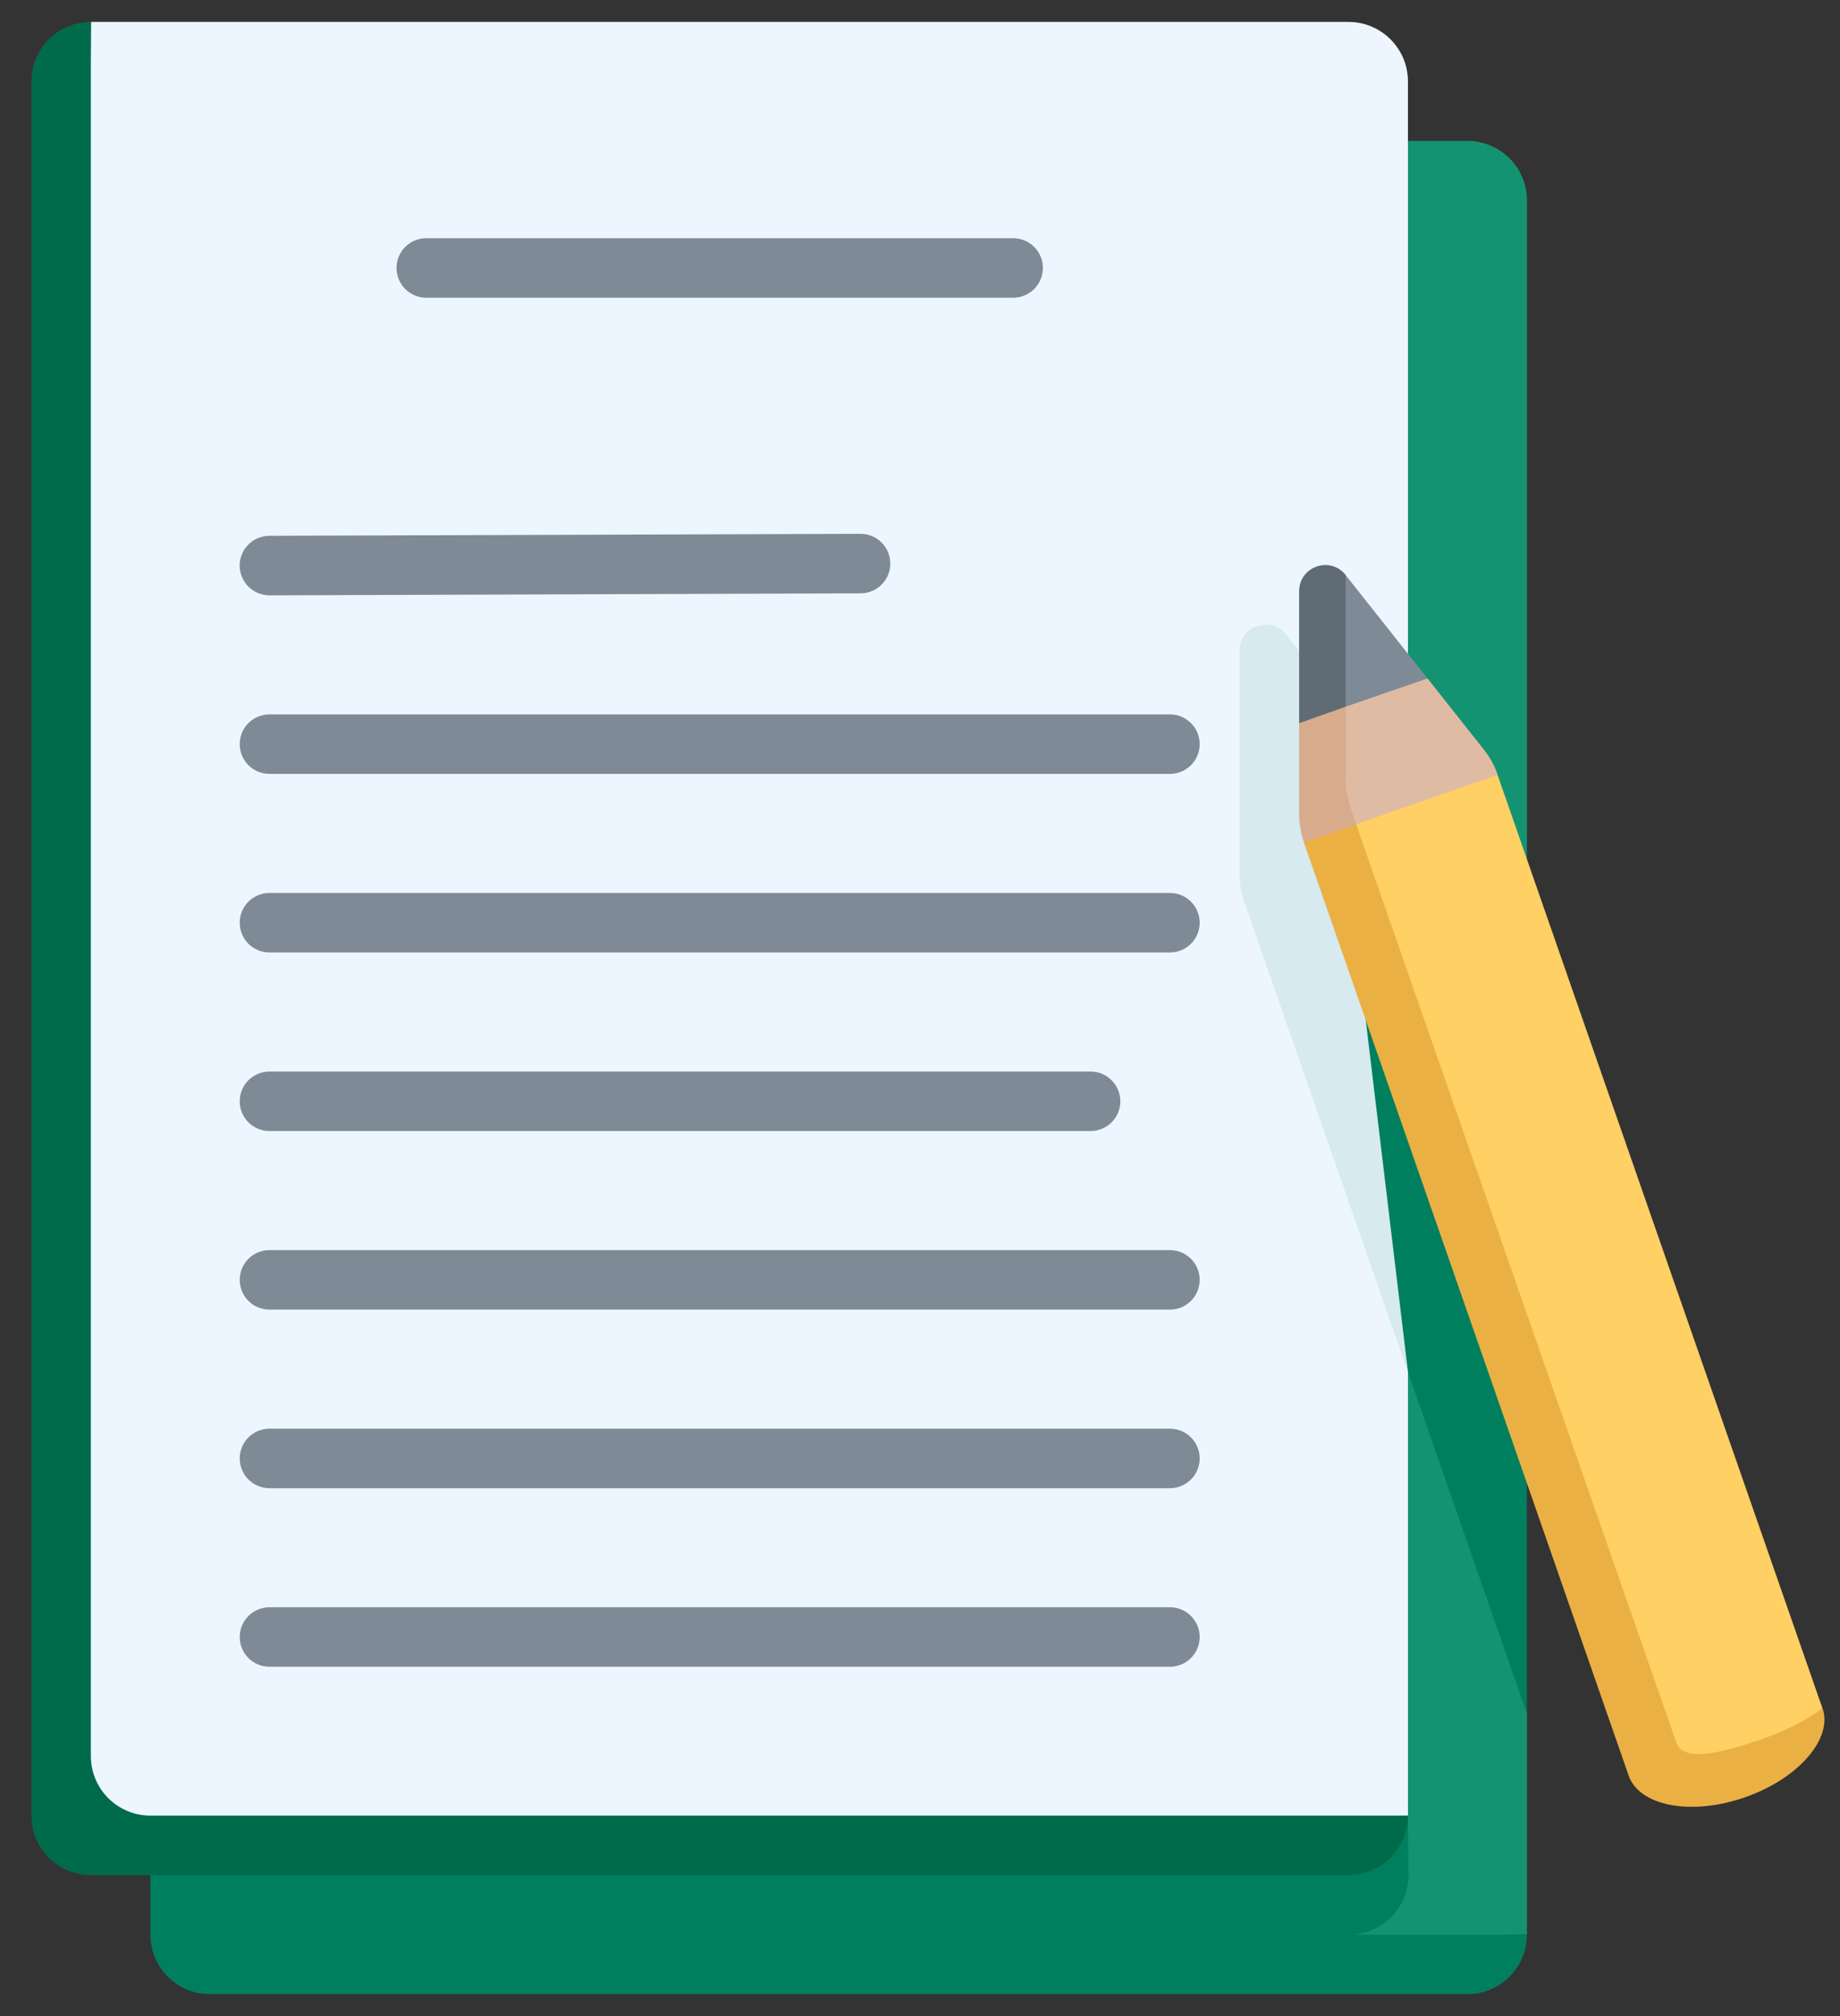 <svg width="42" height="46" viewBox="0 0 42 46" fill="none" xmlns="http://www.w3.org/2000/svg">
<rect x="0" y="0" width="42" height="46" fill="#333333" stroke="none"/>
<path d="M33.497 3.216H4.793L4.34 44.595L34.855 44.142V39.101L34.268 33.842L34.855 29.98V4.574C34.855 3.824 34.247 3.216 33.497 3.216Z" fill="#149373"/>
<path d="M32.151 42.784L32.136 41.426L4.791 3.216C4.041 3.216 3.433 3.824 3.433 4.574V44.142C3.433 44.892 4.041 45.5 4.791 45.5H33.495C34.245 45.5 34.853 44.892 34.853 44.142H30.792C31.542 44.142 32.151 43.534 32.151 42.784ZM34.853 29.98L32.136 22.172L28.404 20.58L34.853 39.101V29.98Z" fill="#007F5F"/>
<path d="M30.78 0.5H2.076L1.623 41.878L32.138 41.426V31.299L30.979 21.642L32.138 17.952V1.858C32.138 1.108 31.53 0.5 30.78 0.5Z" fill="#EDF6FF"/>
<path d="M32.135 17.952L29.355 14.478C29.004 14.036 28.293 14.283 28.293 14.848V19.925C28.293 20.148 28.33 20.369 28.403 20.58L32.135 31.299V17.952Z" fill="#007F5F" fill-opacity="0.1"/>
<path d="M26.705 38.03H6.151C5.971 38.03 5.798 37.959 5.67 37.831C5.543 37.704 5.472 37.531 5.472 37.351C5.472 37.171 5.543 36.998 5.67 36.871C5.798 36.744 5.971 36.672 6.151 36.672H26.705C26.885 36.672 27.058 36.744 27.185 36.871C27.313 36.998 27.384 37.171 27.384 37.351C27.384 37.531 27.313 37.704 27.185 37.831C27.058 37.959 26.885 38.03 26.705 38.03ZM26.705 33.956H6.151C5.971 33.956 5.798 33.884 5.67 33.757C5.543 33.63 5.472 33.457 5.472 33.277C5.472 33.097 5.543 32.924 5.67 32.797C5.798 32.669 5.971 32.598 6.151 32.598H26.705C26.885 32.598 27.058 32.669 27.185 32.797C27.313 32.924 27.384 33.097 27.384 33.277C27.384 33.457 27.313 33.63 27.185 33.757C27.058 33.884 26.885 33.956 26.705 33.956ZM26.705 29.881H6.151C5.971 29.881 5.798 29.81 5.67 29.682C5.543 29.555 5.472 29.382 5.472 29.202C5.472 29.022 5.543 28.849 5.67 28.722C5.798 28.595 5.971 28.523 6.151 28.523H26.705C26.885 28.523 27.058 28.595 27.185 28.722C27.313 28.849 27.384 29.022 27.384 29.202C27.384 29.382 27.313 29.555 27.185 29.682C27.058 29.81 26.885 29.881 26.705 29.881ZM24.894 25.807H6.151C5.971 25.807 5.798 25.735 5.67 25.608C5.543 25.481 5.472 25.308 5.472 25.128C5.472 24.948 5.543 24.775 5.67 24.648C5.798 24.52 5.971 24.449 6.151 24.449H24.894C25.074 24.449 25.247 24.52 25.374 24.648C25.502 24.775 25.573 24.948 25.573 25.128C25.573 25.308 25.502 25.481 25.374 25.608C25.247 25.735 25.074 25.807 24.894 25.807ZM26.705 21.732H6.151C5.971 21.732 5.798 21.661 5.67 21.534C5.543 21.406 5.472 21.233 5.472 21.053C5.472 20.873 5.543 20.701 5.67 20.573C5.798 20.446 5.971 20.374 6.151 20.374H26.705C26.885 20.374 27.058 20.446 27.185 20.573C27.313 20.701 27.384 20.873 27.384 21.053C27.384 21.233 27.313 21.406 27.185 21.534C27.058 21.661 26.885 21.732 26.705 21.732ZM26.705 17.658H6.151C5.971 17.658 5.798 17.586 5.67 17.459C5.543 17.332 5.472 17.159 5.472 16.979C5.472 16.799 5.543 16.626 5.67 16.499C5.798 16.371 5.971 16.3 6.151 16.3H26.705C26.885 16.3 27.058 16.371 27.185 16.499C27.313 16.626 27.384 16.799 27.384 16.979C27.384 17.159 27.313 17.332 27.185 17.459C27.058 17.586 26.885 17.658 26.705 17.658ZM6.151 13.584C5.971 13.584 5.798 13.512 5.67 13.385C5.543 13.258 5.471 13.086 5.47 12.905C5.47 12.725 5.541 12.553 5.669 12.425C5.796 12.297 5.968 12.226 6.148 12.225L19.64 12.18C20.018 12.178 20.32 12.482 20.322 12.857C20.323 13.232 20.02 13.537 19.645 13.538L6.153 13.584H6.151ZM23.126 6.793H9.73C9.55 6.793 9.377 6.721 9.249 6.594C9.122 6.466 9.051 6.294 9.051 6.114C9.051 5.934 9.122 5.761 9.249 5.633C9.377 5.506 9.55 5.435 9.73 5.435H23.126C23.306 5.435 23.479 5.506 23.606 5.633C23.734 5.761 23.805 5.934 23.805 6.114C23.805 6.294 23.734 6.466 23.606 6.594C23.479 6.721 23.306 6.793 23.126 6.793Z" fill="#7E8B96"/>
<path d="M2.074 40.068V0.5C1.324 0.5 0.716 1.108 0.716 1.858V41.426C0.716 42.176 1.324 42.784 2.074 42.784H30.778C31.528 42.784 32.136 42.176 32.136 41.426H3.432C2.682 41.426 2.074 40.818 2.074 40.068Z" fill="#006B4B"/>
<path d="M30.714 13.12L30.261 14.807L30.714 16.777L32.584 15.48L30.714 13.12Z" fill="#7E8B96"/>
<path d="M29.654 13.489V16.501L30.716 16.777V13.119C30.366 12.677 29.654 12.925 29.654 13.489Z" fill="#5F6C75"/>
<path d="M32.585 15.48L30.715 16.125L29.961 18.305C29.968 18.648 31.165 19.409 31.165 19.409L34.188 17.681C34.115 17.471 34.007 17.274 33.868 17.1L32.585 15.48Z" fill="#E0BBA4"/>
<path d="M30.957 18.807C30.865 18.544 30.723 18.176 30.716 17.832V16.125L29.654 16.501V18.567C29.654 18.79 29.692 19.011 29.765 19.222L31.167 19.41L30.957 18.807Z" fill="#D8AB8C"/>
<path d="M30.952 18.806L37.795 40.294C37.945 40.724 38.638 40.724 39.624 40.381C41.086 39.872 41.597 38.971 41.597 38.971L34.184 17.681L30.952 18.806Z" fill="#FFD064"/>
<path d="M38.265 39.76L30.955 18.807L29.763 19.222L37.175 40.511C37.419 41.212 38.607 41.435 39.829 41.009C41.051 40.584 41.844 39.671 41.6 38.971C41.6 38.971 41.179 39.346 40.193 39.689C39.207 40.032 38.414 40.19 38.265 39.76Z" fill="#EBB044"/>
</svg>
